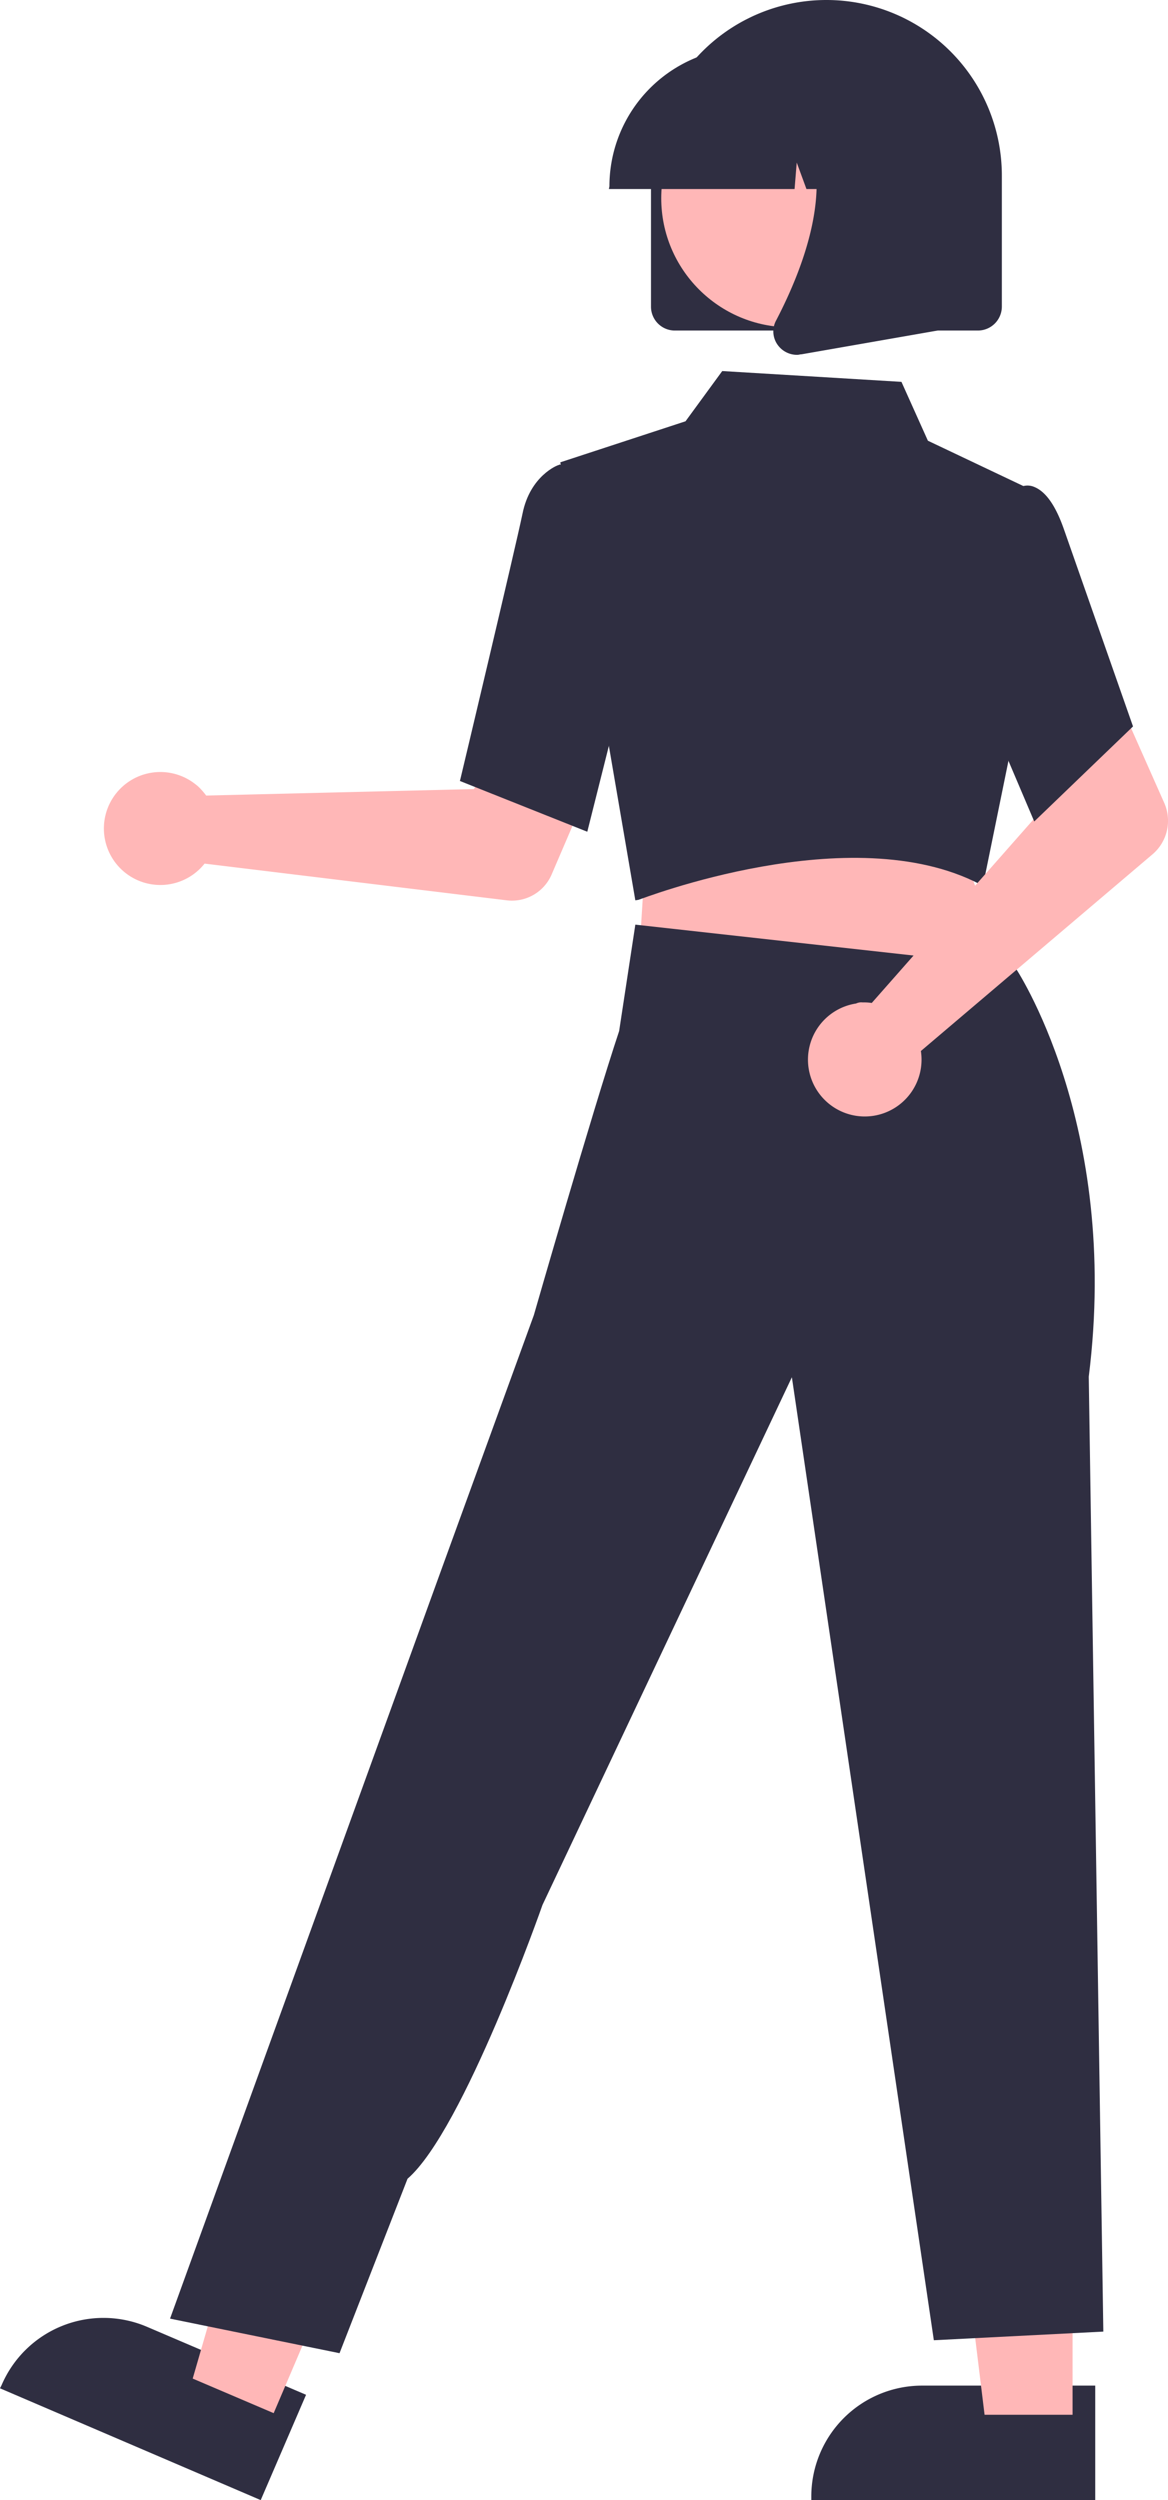 <svg id="Layer_1" data-name="Layer 1" xmlns="http://www.w3.org/2000/svg" xmlns:xlink="http://www.w3.org/1999/xlink" viewBox="0 0 216.38 462.9"><defs><style>.cls-1{fill:none;}.cls-2{fill:#2f2e41;}.cls-3{clip-path:url(#clip-path);}.cls-4{fill:#ffb7b7;}</style><clipPath id="clip-path" transform="translate(-422.8 -119.1)"><rect class="cls-1" x="376.6" y="81" width="318" height="503.6"/></clipPath></defs><path class="cls-2" d="M625.7,582H573.1v-.7a20.53,20.53,0,0,1,20.5-20.5h32.1Z" transform="translate(-422.8 -119.1)"/><path class="cls-2" d="M471.1,582l-48.3-20.7.3-.6A20.53,20.53,0,0,1,450,549.9h0l29.5,12.6Z" transform="translate(-422.8 -119.1)"/><g class="cls-3"><path class="cls-4" d="M459.9,265.1a15,15,0,0,1,1.1,1.3l49.6-1.2,5.8-10.6,17.1,6.6L525,281a8,8,0,0,1-8.3,4.8l-56-6.8a10.46,10.46,0,1,1-1.7-14.7,6.47,6.47,0,0,1,.9.8Z" transform="translate(-422.8 -119.1)"/><polygon class="cls-4" points="198.7 447.1 182.4 447.1 174.7 384.2 198.7 384.2 198.7 447.1"/><polygon class="cls-4" points="50.7 446.8 35.7 440.4 53.3 379.5 75.4 388.9 50.7 446.8"/><polygon class="cls-4" points="119.5 159.6 118.3 178.7 152.8 182.4 188.8 186.3 178.2 157.3 119.5 159.6"/><path class="cls-2" d="M540.5,285.8l-13.9-81.1,23.2-7.6,6.8-9.3,33.2,2,4.9,10.9,17.7,8.4-2.7,50.5-4.8,23.5-.6-.3c-23.9-12.4-62.8,2.8-63.2,2.9Z" transform="translate(-422.8 -119.1)"/><path class="cls-2" d="M531.6,273.1,508,263.7l.1-.4c.1-.4,10.1-42.4,11.5-49.1,1.4-7,6.5-9,6.7-9l.2-.1,9.3,2.8,4.1,32.2Z" transform="translate(-422.8 -119.1)"/><path class="cls-2" d="M485.7,554.8l-31.4-6.4,50.2-138.5,17.2-47.3s10.9-37.9,15.8-52.6l3-19.7,70.3,7.8S630.4,327,624.5,374l2.7,176.8-31.4,1.6L569.5,374.1l-46.2,97.7s-14.6,41.7-25,50.7Z" transform="translate(-422.8 -119.1)"/><path class="cls-4" d="M582.6,304.7a9.7,9.7,0,0,1,1.7.1l32.8-37.2-3.8-11.4,16.5-8,8.7,19.6a8.15,8.15,0,0,1-2.1,9.4l-43,36.5a10.52,10.52,0,1,1-12-8.8,2.17,2.17,0,0,1,1.2-.2Z" transform="translate(-422.8 -119.1)"/><path class="cls-2" d="M614.4,271.2,600.7,239l5.3-22.4,5.8-7.3a3.19,3.19,0,0,1,2.7,0q3.15,1.35,5.4,7.8l12.8,36.5Z" transform="translate(-422.8 -119.1)"/><path class="cls-2" d="M543.4,175.9V151.6a32.5,32.5,0,0,1,65,0v24.3a4.44,4.44,0,0,1-4.4,4.4H547.7A4.42,4.42,0,0,1,543.4,175.9Z" transform="translate(-422.8 -119.1)"/><circle class="cls-4" cx="146.4" cy="36.7" r="23.9"/><path class="cls-2" d="M535.7,153.6a25.69,25.69,0,0,1,25.7-25.7h4.9A25.69,25.69,0,0,1,592,153.6v.5H581.7l-3.5-9.8-.7,9.8h-5.3l-1.8-4.9-.4,4.9H535.6l.1-.5Z" transform="translate(-422.8 -119.1)"/><path class="cls-2" d="M566.9,183a4.25,4.25,0,0,1-.3-4.6c5.1-9.8,12.4-27.9,2.8-39l-.7-.8h27.8v41.7l-25.2,4.4c-.3,0-.5.1-.8.1A4.4,4.4,0,0,1,566.9,183Z" transform="translate(-422.8 -119.1)"/></g></svg>